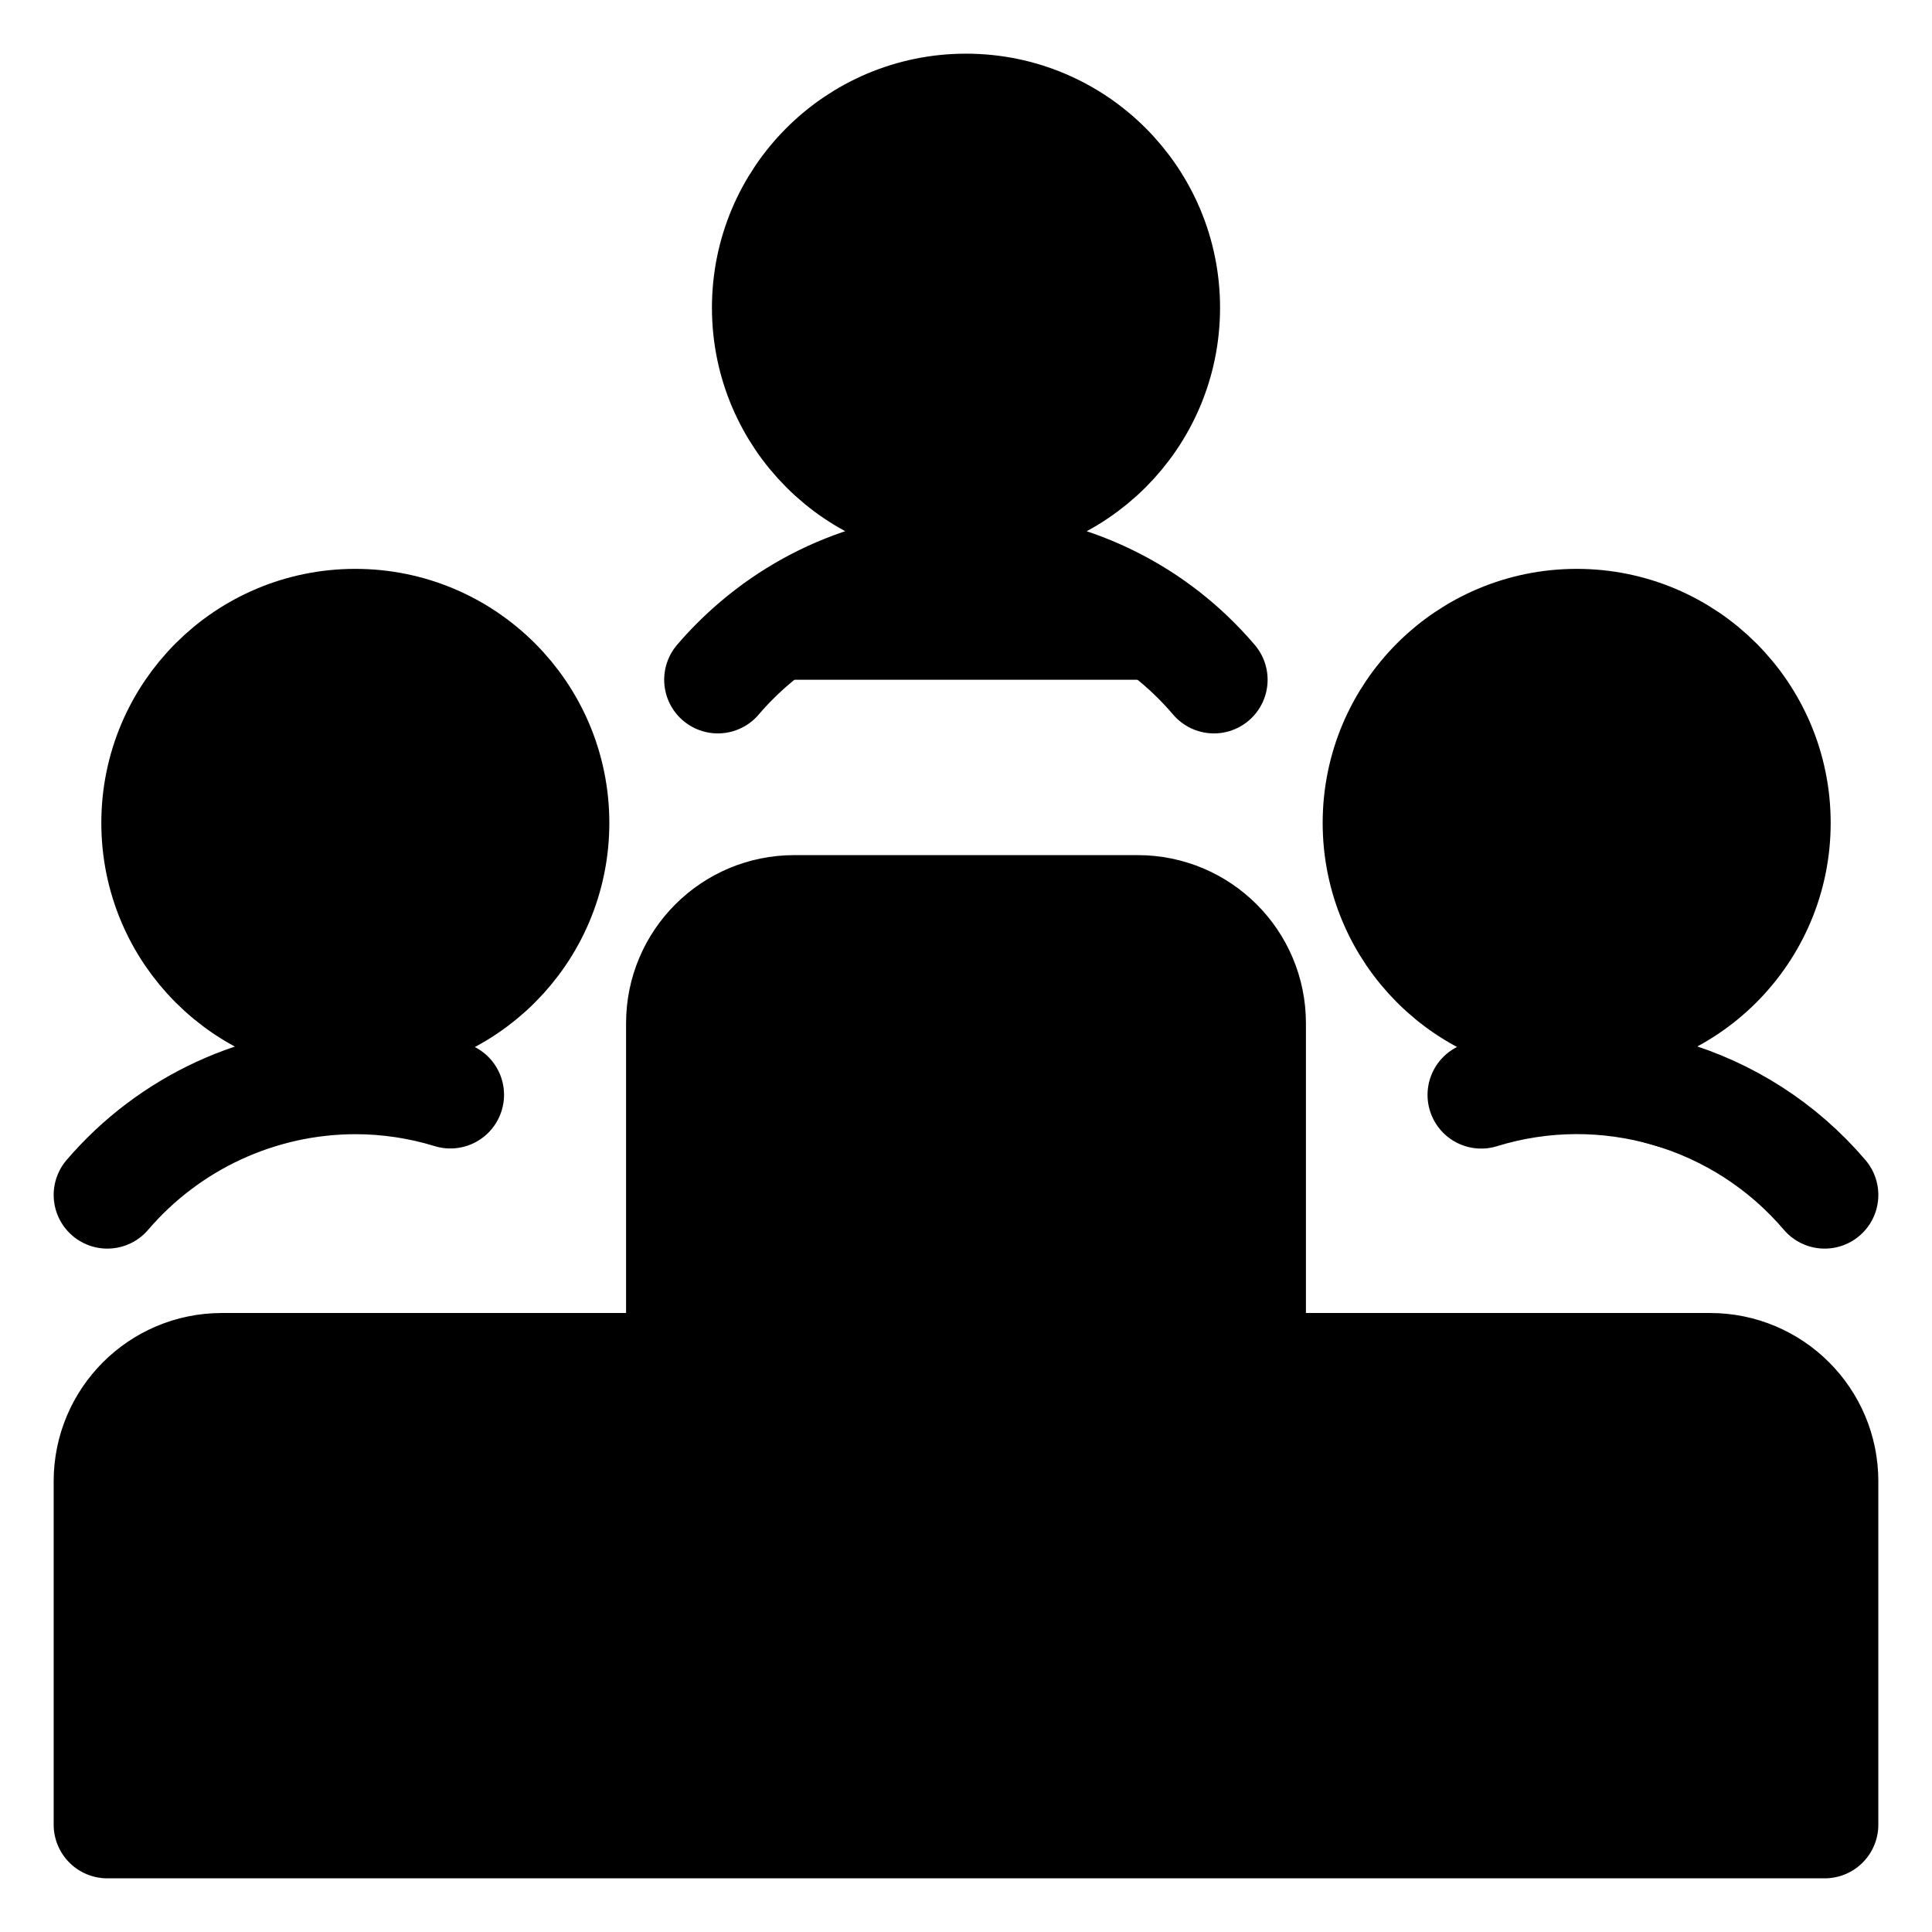 <svg width="18" height="18" viewBox="0 0 18 18" fill="currentColor" xmlns="http://www.w3.org/2000/svg">
<path d="M6.333 12.767H2.067C1.478 12.767 1 13.244 1 13.833V17.033H6.333H11.667H17V13.833C17 13.244 16.523 12.767 15.933 12.767H11.667L11.667 9.567C11.667 8.978 11.189 8.5 10.6 8.5H7.4C6.811 8.5 6.333 8.978 6.333 9.567L6.333 12.767Z" fill="currentColor"/>
<path d="M6.333 17H1V13.8C1 13.211 1.478 12.733 2.067 12.733H6.333V17ZM6.333 17L6.333 9.533C6.333 8.944 6.811 8.467 7.4 8.467H10.6C11.189 8.467 11.667 8.944 11.667 9.533L11.667 17M6.333 17H11.667M11.667 17V12.733H15.933C16.522 12.733 17 13.211 17 13.8V17H11.667ZM11.31 6.333C10.223 5.057 8.307 4.904 7.031 5.991C6.908 6.096 6.793 6.21 6.688 6.333M17 11.133C16.215 10.211 14.957 9.844 13.8 10.201M1 11.133C1.578 10.458 2.422 10.068 3.311 10.067C3.611 10.067 3.91 10.112 4.196 10.2M10.867 2.867C10.867 3.898 10.031 4.733 9 4.733C7.969 4.733 7.133 3.898 7.133 2.867C7.133 1.836 7.969 1 9 1C10.031 1 10.867 1.836 10.867 2.867ZM16.556 7.667C16.556 8.698 15.721 9.533 14.69 9.533C13.659 9.533 12.823 8.698 12.823 7.667C12.823 6.636 13.659 5.8 14.69 5.8C15.721 5.8 16.556 6.636 16.556 7.667ZM5.177 7.667C5.177 8.698 4.341 9.533 3.31 9.533C2.279 9.533 1.444 8.698 1.444 7.667C1.444 6.636 2.279 5.8 3.31 5.8C4.341 5.8 5.177 6.636 5.177 7.667Z" stroke="currentColor" stroke-linecap="round" stroke-linejoin="round" vector-effect="non-scaling-stroke"/>
</svg>
